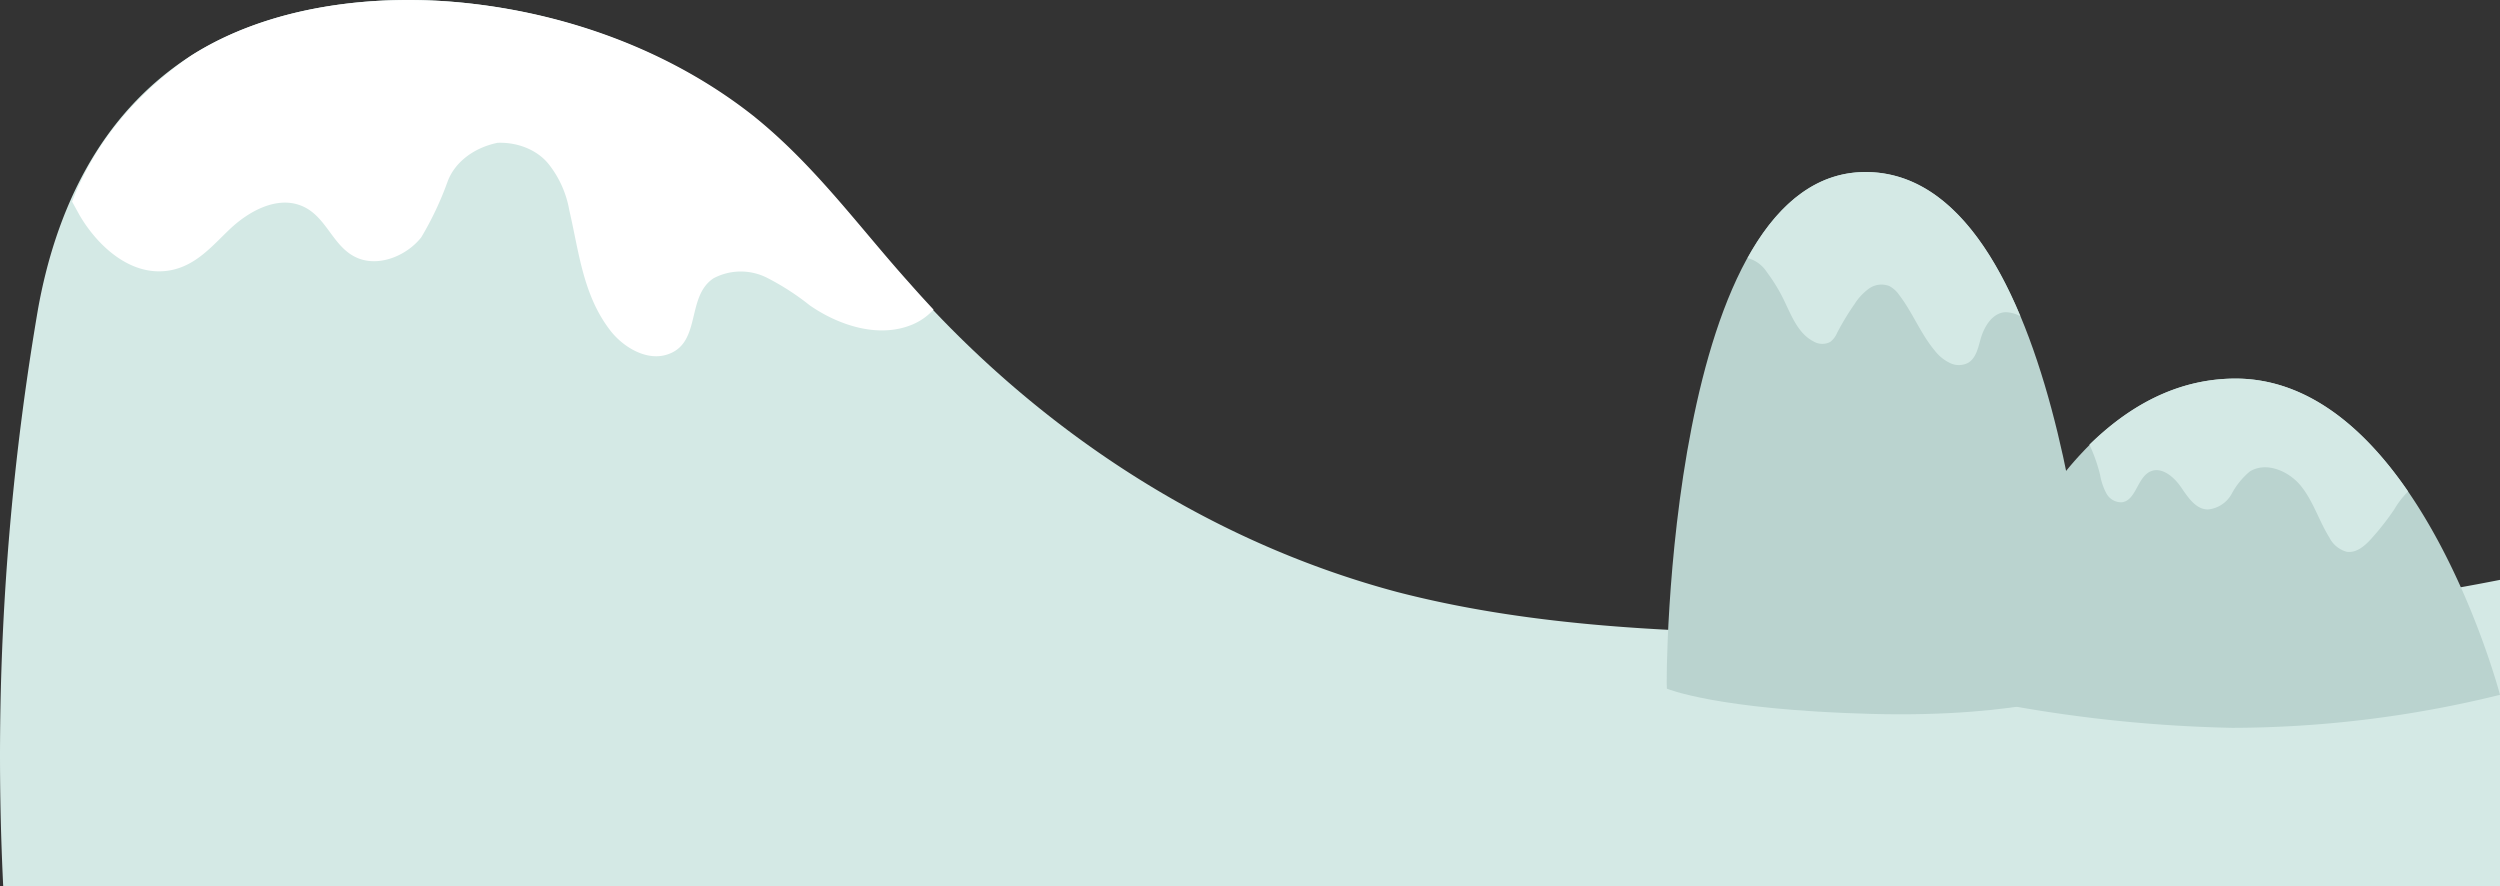 <svg xmlns="http://www.w3.org/2000/svg" viewBox="0 0 1422 504.17"><rect x="0" y="0" width="1422" height="504.17" fill="#333333" stroke="none"/><defs><style>.cls-1{fill:#d4e9e5;}.cls-2{fill:#fff;}.cls-3{fill:#bad3cf;}</style></defs><g id="Layer_2" data-name="Layer 2"><g id="Layer_1-2" data-name="Layer 1"><g id="Layer_2-2" data-name="Layer 2"><g id="Image"><path class="cls-1" d="M1017.44,360.37c-75.1-1.1-151.07-5.05-222.87-23.68-113.08-30.22-208-96.75-277.33-175.12-29.07-32.36-54-67.24-89.05-95.34C384.36,31.44,328,8.93,267.43,2,212.1-4.25,152.51,3.8,108.81,31.58c-53.2,34-77.52,90.21-87.21,144.35A1506.07,1506.07,0,0,0,1.83,504.17H1422V329.83C1290.8,355.71,1153.1,362.5,1017.44,360.37Z"/><path class="cls-2" d="M96.89,153.75c14.92-2.76,24.22-14.36,34.11-23.67s25.39-18.39,39.44-13.42c15.89,5.6,18.5,25.1,34.3,30.62,12.69,4.34,27.52-2.84,34.88-12.31a181.28,181.28,0,0,0,14.93-31.57c4-11,14.86-19.38,28.48-22.17,11.65-.43,22.71,4.19,29.07,12.15a58.3,58.3,0,0,1,11.73,26.28c5.52,23.68,7.75,48.14,23.26,68.27,7.26,9.47,21.22,18.15,33.52,13.34,18.32-7,9.69-32.76,25.29-43a33.1,33.1,0,0,1,30.14-.39,143.71,143.71,0,0,1,24.52,15.78c16,11.13,38.76,19,58.14,11.05a34.25,34.25,0,0,0,12.3-8.6c-4.55-4.89-9.11-9.87-13.47-14.84-29.07-32.36-54-67.24-89-95.34C384.52,31.19,328.1,8.8,267.43,2,212.1-4.25,152.51,3.8,108.81,31.58,76.86,53.4,53.3,82.25,41,114.69l4.36,7.89C55.51,139.86,74.6,157.86,96.89,153.75Z"/></g></g><g id="Layer_2-3" data-name="Layer 2"><g id="Image-2" data-name="Image"><path class="cls-3" d="M1063,97.89C948.12,94.74,947.35,390.37,948.12,391.71c0,0,28.2,12,116.15,14.36s127.21-14.36,127.21-14.36S1177.89,101.1,1063,97.89Z"/><path class="cls-1" d="M1004.93,154.71a97.16,97.16,0,0,1,9.35,15.13c4.44,9,8.16,19.62,17.09,24.27a9.79,9.79,0,0,0,9.71.36,13,13,0,0,0,3.88-5.16,148.74,148.74,0,0,1,9.91-16.37,32.25,32.25,0,0,1,8.27-8.84,12.28,12.28,0,0,1,11.51-1.39,15.93,15.93,0,0,1,5.68,5.17c7.65,10,12.19,22.1,20.3,31.71a23.84,23.84,0,0,0,8.26,6.76,11.5,11.5,0,0,0,10.64,0c4.55-2.79,5.68-8.73,7.13-13.84,2.07-7.08,6.82-14.67,14.15-14.93a18.59,18.59,0,0,1,8.37,2.28c-19.11-45.81-46.64-80.83-86.15-82-30.21-.82-52.57,19.11-69,48.91A18.67,18.67,0,0,1,1004.93,154.71Z"/></g></g><g id="Layer_2-4" data-name="Layer 2"><g id="Image-3" data-name="Image"><path class="cls-3" d="M1269.74,215.36c104.54-2,152.26,179.86,152.26,179.86A640.53,640.53,0,0,1,1269.74,414a803.32,803.32,0,0,1-156.81-18.76S1157.83,217.5,1269.74,215.36Z"/><path class="cls-1" d="M1361.94,289.63a151.86,151.86,0,0,1-13,16.62c-3.71,4.18-8.68,8.52-14.22,7.58a15.68,15.68,0,0,1-9.83-8.2c-5.85-9.41-9.09-20.44-16-29.07s-19.81-14.16-29.17-8.41A43.05,43.05,0,0,0,1269.32,281a17.22,17.22,0,0,1-13.44,8.78c-7,0-11.49-7.11-15.41-12.81s-10.88-11.65-17.25-8.83c-7.58,3.34-8.16,16.52-16.31,17.56a9.61,9.61,0,0,1-8.89-5.23,34.45,34.45,0,0,1-3.5-10.45,93.6,93.6,0,0,0-6.06-17.14c21.85-21.33,48.82-36.91,81.28-37.53,42.6-.79,75.74,28.8,100,64.24A45.91,45.91,0,0,0,1361.94,289.63Z"/></g></g></g></g></svg>